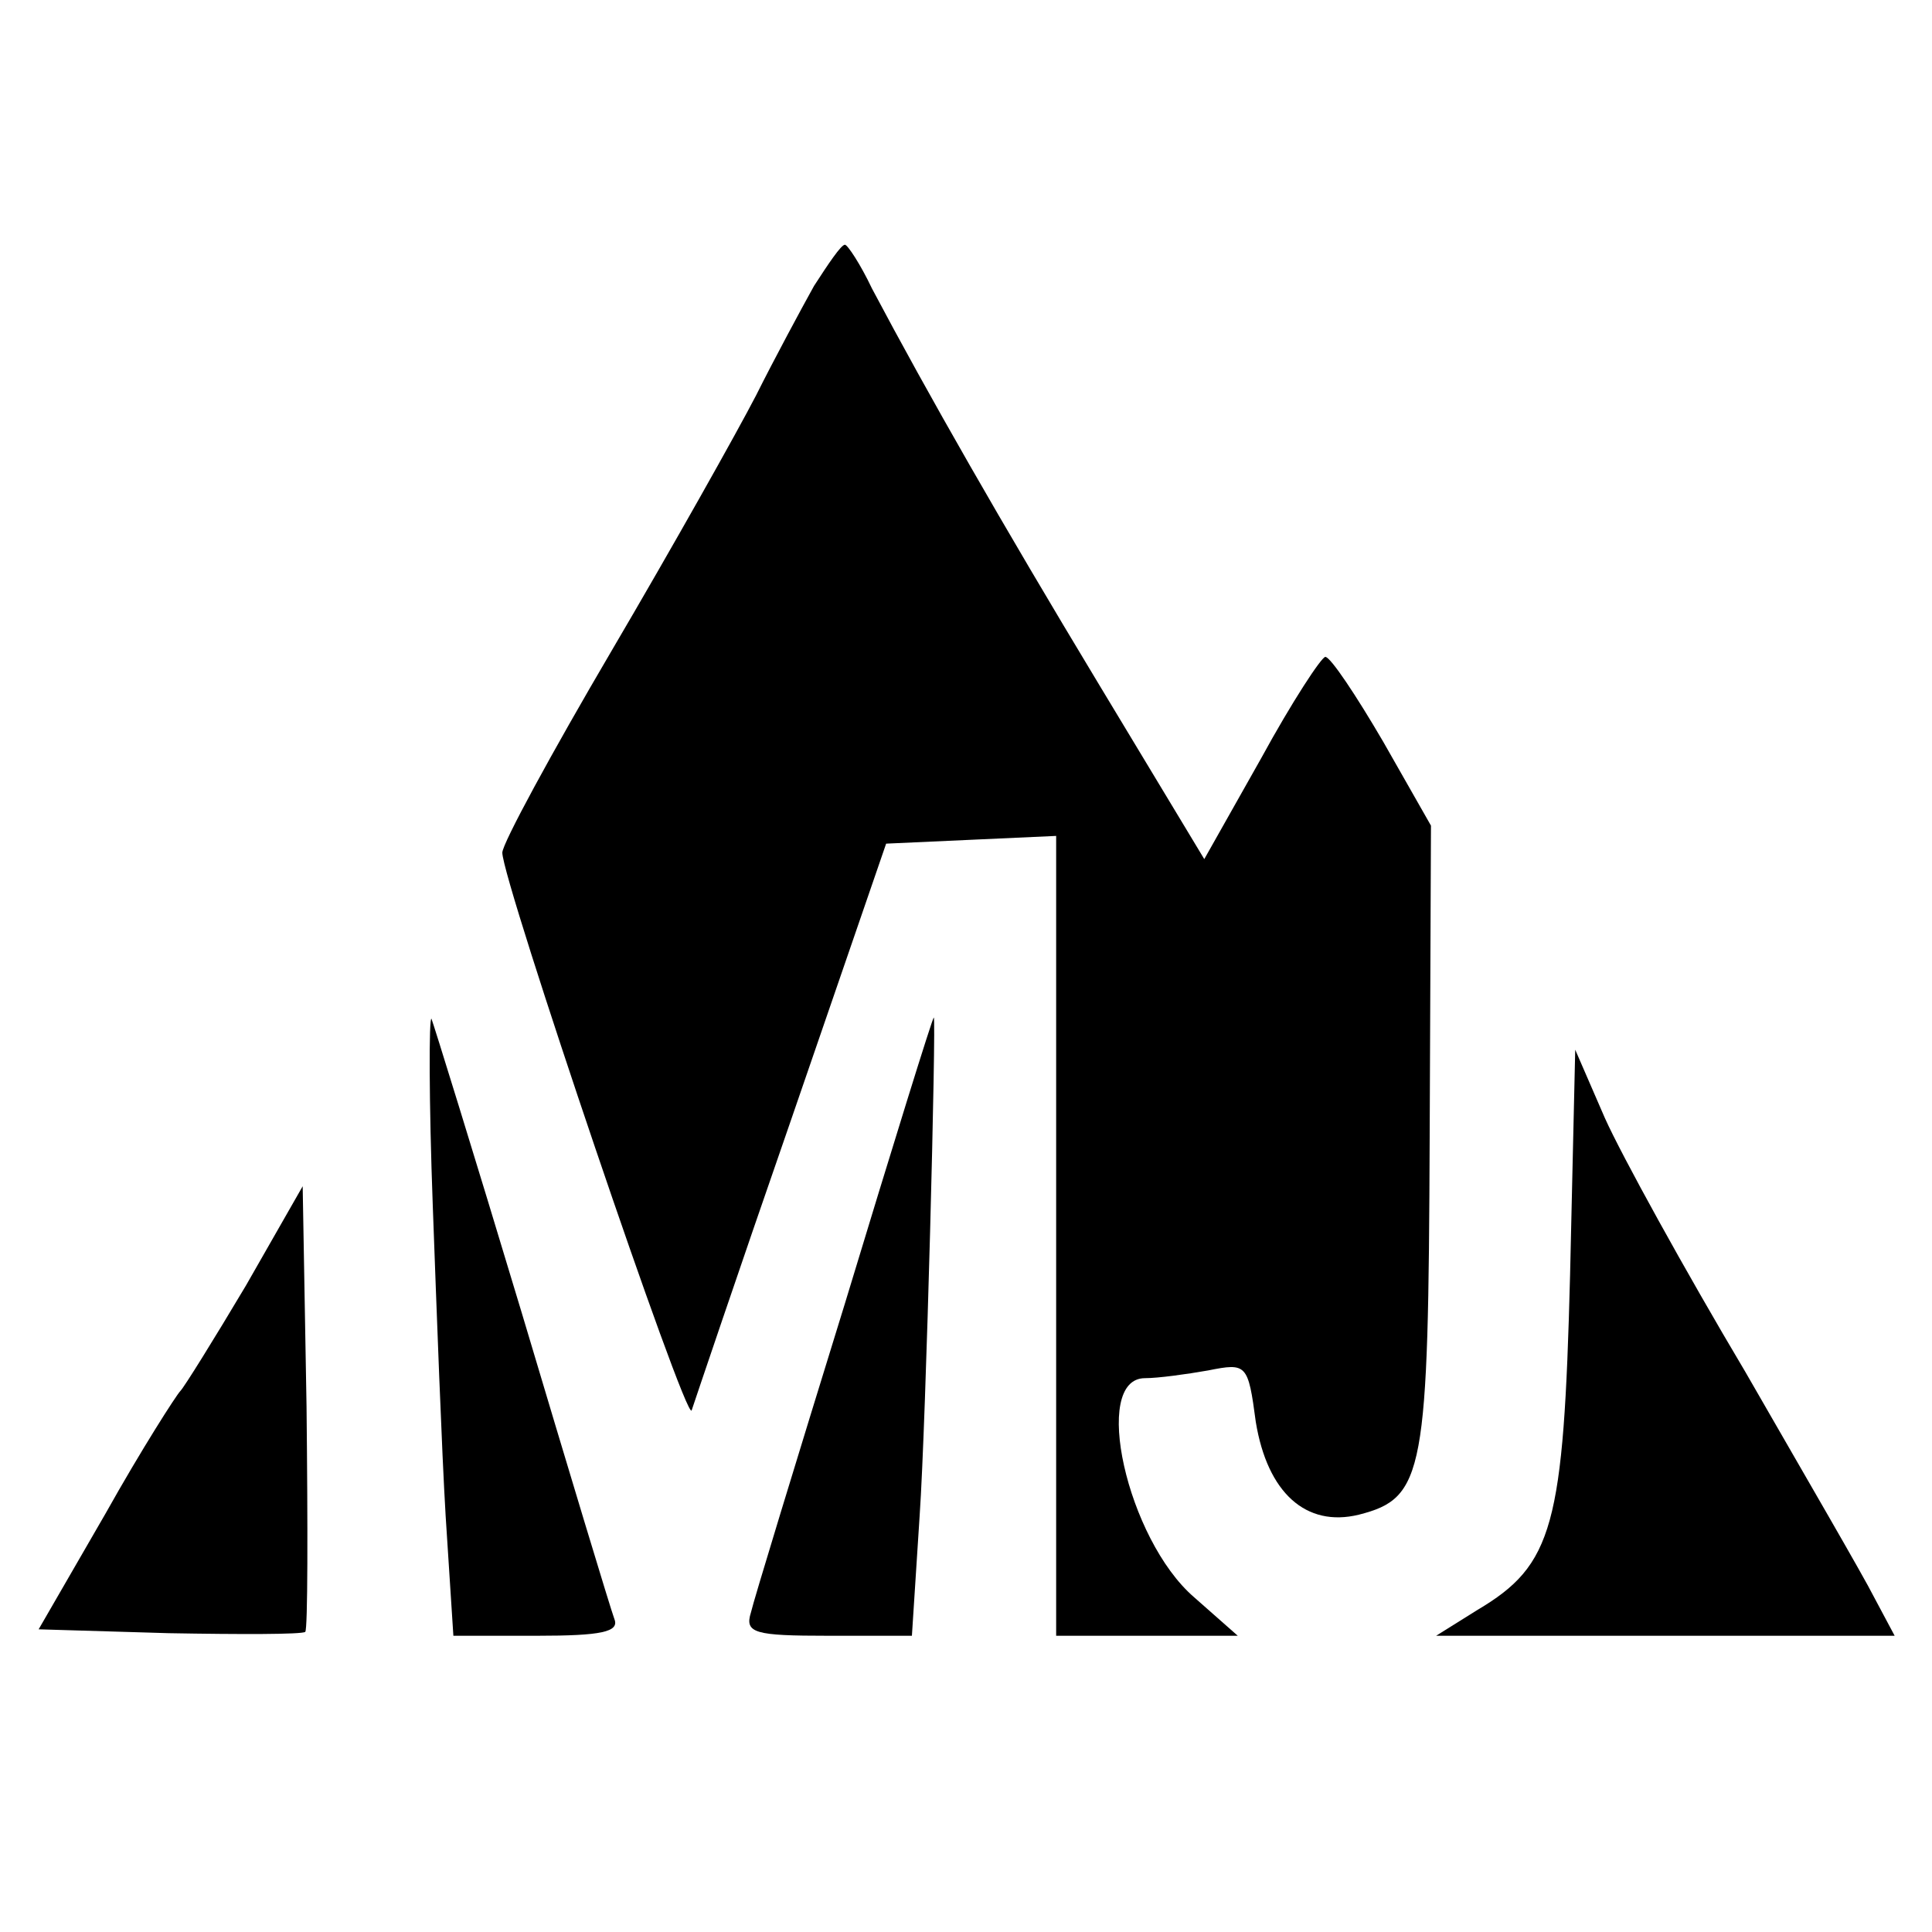 <?xml version="1.0" standalone="no"?>
<!DOCTYPE svg PUBLIC "-//W3C//DTD SVG 20010904//EN"
 "http://www.w3.org/TR/2001/REC-SVG-20010904/DTD/svg10.dtd">
<svg version="1.0" xmlns="http://www.w3.org/2000/svg"
 width="150pt" height="150pt" viewBox="0 0 150 150"
 preserveAspectRatio="xMidYMid meet">

<g transform="translate(0,150) scale(0.1,-0.1)"
fill="#000000" stroke="none">
<path d="M632 1278 c-10 -18 -31 -57 -45 -85 -15 -29 -65 -118 -112 -198 -47
-80 -85 -150 -85 -157 0 -22 143 -444 147 -433 2 6 36 107 77 225 l74 215 66
3 66 3 0 -311 0 -310 70 0 71 0 -34 30 c-52 45 -80 170 -38 170 10 0 32 3 49
6 30 6 31 5 37 -40 9 -55 39 -82 80 -72 51 13 54 32 55 293 l1 242 -37 65
c-21 36 -41 66 -45 66 -3 0 -26 -35 -50 -79 l-44 -78 -82 136 c-76 126 -132
224 -176 307 -9 19 -19 34 -21 34 -3 0 -13 -15 -24 -32z"/>
<path d="M336 564 c3 -82 7 -191 10 -241 l6 -93 65 0 c50 0 64 3 60 13 -3 8
-35 114 -72 238 -37 123 -69 226 -70 228 -2 2 -2 -64 1 -145z"/>
<path d="M656 488 c-38 -123 -71 -231 -73 -240 -5 -16 3 -18 60 -18 l65 0 6
93 c5 72 13 387 11 387 -1 0 -32 -100 -69 -222z"/>
<path d="M1219 510 c-5 -195 -13 -225 -72 -260 l-32 -20 178 0 178 0 -16 30
c-8 16 -54 95 -100 175 -47 79 -96 168 -109 197 l-23 53 -4 -175z"/>
<path d="M191 502 c-25 -42 -48 -79 -51 -82 -3 -3 -30 -45 -58 -95 l-52 -90
101 -3 c56 -1 103 -1 106 1 2 2 2 81 1 175 l-3 171 -44 -77z"/>
</g>
</svg>
